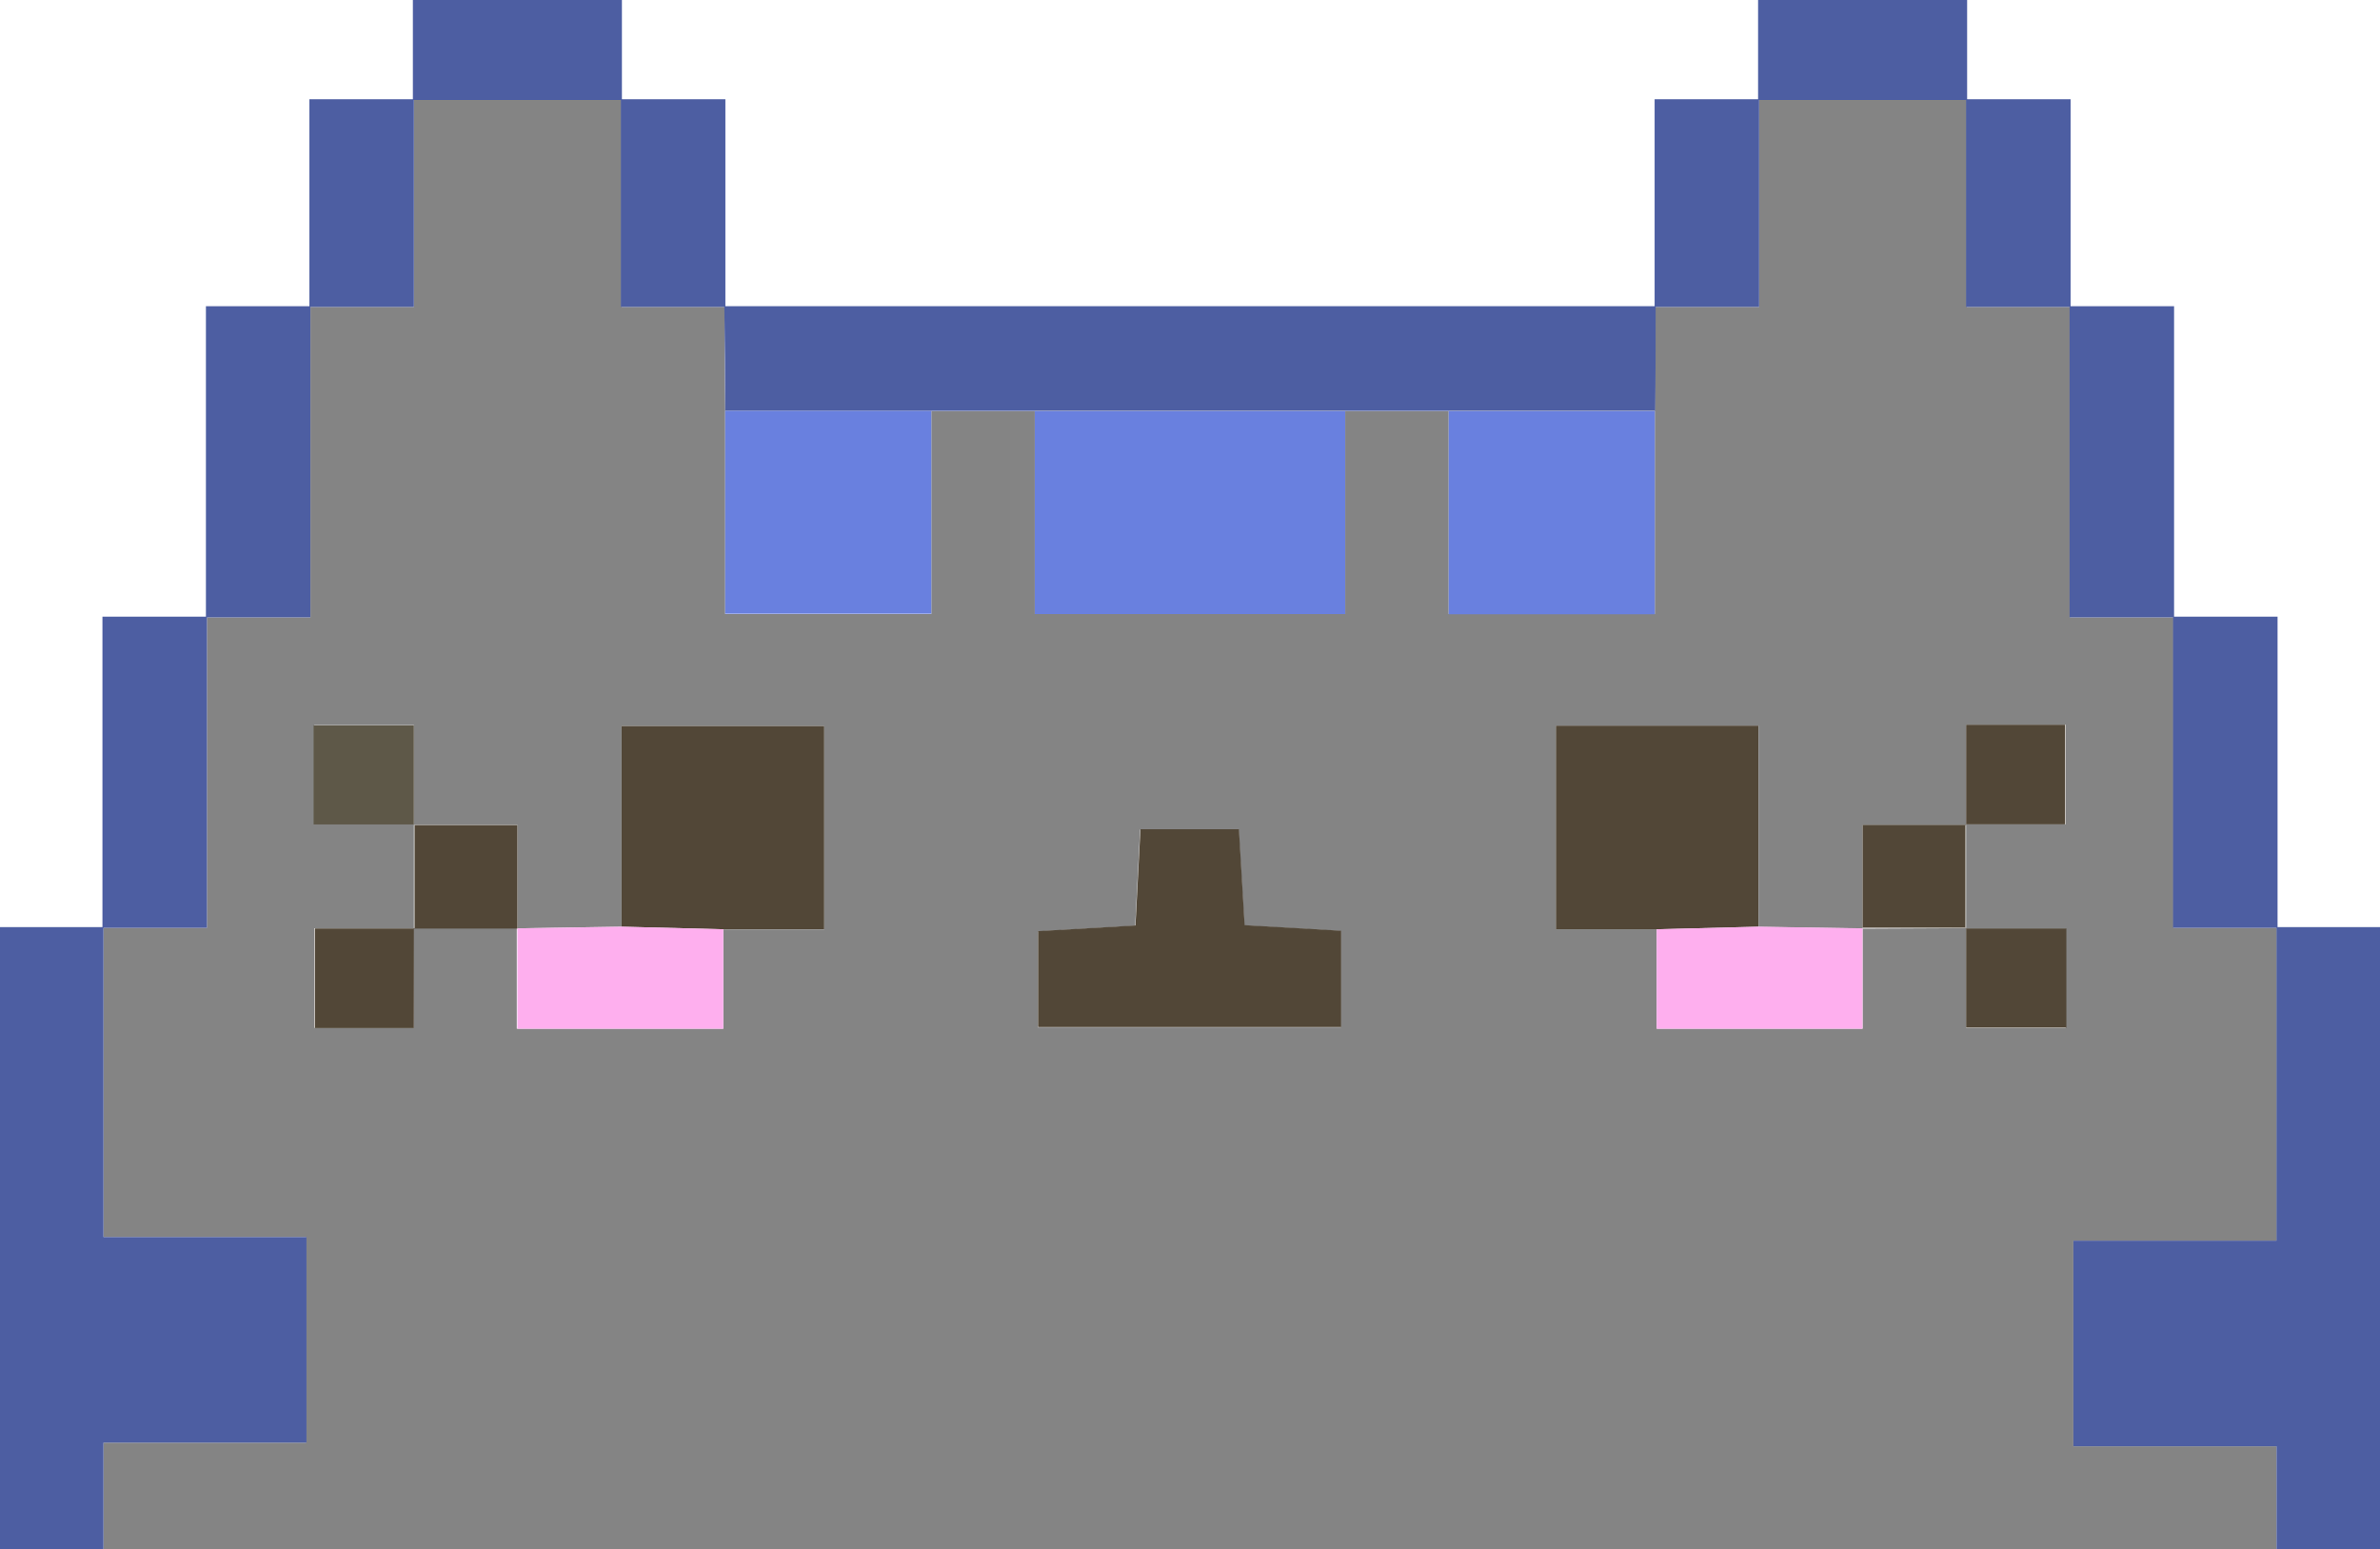 <svg id="Layer_1" data-name="Layer 1" xmlns="http://www.w3.org/2000/svg" viewBox="0 0 230 149.69"><defs><style>.cls-1{fill:#848484;}.cls-2{fill:#4d5ea2;}.cls-3{fill:#6980df;}.cls-4{fill:#524737;}.cls-5{fill:#feafee;}.cls-6{fill:#5e5848;}</style></defs><title>cat-blue</title><path class="cls-1" d="M526,377.28H316V367h19.59V347.13H316V317.18l-.07.07H326V287.18l-.07.07H336V257.18l-.07.07H346V237.18l-.07.07h20.2l-.07-.07v20.07H376.1l-.07-.07c0,3.37,0,6.75.05,10.12v19.63H396v-19.6h10v19.6h30v-19.6h10v19.59h19.92V267.3c0-3.37,0-6.75.05-10.12l-.07.07H476V237.18l-.07.07h20.2l-.07-.07v20.07H506.1l-.07-.07v30.07H516.1l-.07-.07v30.07H526.1l-.07-.07v30.3H506.37v19.87H526Zm-30-60v9.64h9.63v-9.58H496V307.25h9.64v-9.63H496v9.69H486v10l-10.06-.16V297.71H456.36v19.68h9.74V327H486v-9.67Zm-150.06,0,10,0V327H375.9v-9.6h9.75V297.75H366.07v19.39L356,317.3v-10H346v-9.64h-9.63v9.58H346c0,3.35,0,6.7,0,10.05h-9.64v9.63H346Zm60.34,9.59h29.3v-9.31l-9.33-.54c-.2-3.31-.37-6.24-.55-9.27h-9.52l-.48,9.3-9.42.55Z" transform="translate(-306 -227.59)"/><path class="cls-2" d="M306,377.28v-60.1h10v29.95h19.62V367H316v10.28Z" transform="translate(-306 -227.59)"/><path class="cls-2" d="M526,317.18h10v60.1H526v-9.93H506.37V347.48H526Z" transform="translate(-306 -227.59)"/><path class="cls-2" d="M376,257.18H466c0,3.37,0,6.75-.05,10.12l-19.92,0H396l-19.92,0C376.07,263.93,376.05,260.55,376,257.18Z" transform="translate(-306 -227.59)"/><path class="cls-3" d="M406,267.33h30v19.6H406Z" transform="translate(-306 -227.59)"/><path class="cls-3" d="M376.08,267.3l19.92,0v19.6H376.08Z" transform="translate(-306 -227.59)"/><path class="cls-3" d="M446,267.33l19.92,0v19.62H446Z" transform="translate(-306 -227.59)"/><path class="cls-4" d="M366.07,317.14V297.75h19.58v19.64H375.9Z" transform="translate(-306 -227.59)"/><path class="cls-4" d="M466.1,317.39h-9.74V297.71h19.57v19.43Z" transform="translate(-306 -227.59)"/><path class="cls-4" d="M406.31,326.84v-9.27l9.42-.55.48-9.3h9.52c.18,3,.35,6,.55,9.27l9.33.54v9.31Z" transform="translate(-306 -227.59)"/><path class="cls-2" d="M325.9,287.25V257.18H336v30.07Z" transform="translate(-306 -227.59)"/><path class="cls-2" d="M506,257.18H516.1v30.07H506Z" transform="translate(-306 -227.59)"/><path class="cls-2" d="M315.9,317.25V287.18H326v30.07Z" transform="translate(-306 -227.59)"/><path class="cls-2" d="M516,287.18H526.1v30.07H516Z" transform="translate(-306 -227.59)"/><path class="cls-2" d="M345.9,237.25v-9.66h20.2v9.66Z" transform="translate(-306 -227.59)"/><path class="cls-2" d="M475.9,237.25v-9.66h20.2v9.66Z" transform="translate(-306 -227.59)"/><path class="cls-2" d="M335.9,257.25V237.18H346v20.07Z" transform="translate(-306 -227.59)"/><path class="cls-2" d="M366,237.18H376.1v20.07H366Z" transform="translate(-306 -227.59)"/><path class="cls-2" d="M465.9,257.25V237.18H476v20.07Z" transform="translate(-306 -227.59)"/><path class="cls-2" d="M496,237.18H506.1v20.07H496Z" transform="translate(-306 -227.59)"/><path class="cls-5" d="M366.07,317.14l9.83.25V327H356v-9.7h0Z" transform="translate(-306 -227.59)"/><path class="cls-5" d="M466.1,317.39l9.83-.25,10.06.16h0V327H466.1Z" transform="translate(-306 -227.59)"/><path class="cls-6" d="M346,307.26h-9.69v-9.58H346v9.64Z" transform="translate(-306 -227.59)"/><path class="cls-4" d="M496,307.31v-9.69h9.58v9.63H496Z" transform="translate(-306 -227.59)"/><path class="cls-4" d="M346,307.32h10v10h0l-10,0,.06.06c0-3.35,0-6.7,0-10.05Z" transform="translate(-306 -227.59)"/><path class="cls-4" d="M486,317.3v-10h10l-.06-.06v10.06l.06-.06-10,0Z" transform="translate(-306 -227.59)"/><path class="cls-4" d="M346,317.25v9.69h-9.58v-9.63H346Z" transform="translate(-306 -227.59)"/><path class="cls-4" d="M496,317.31h9.69v9.58H496v-9.64Z" transform="translate(-306 -227.59)"/></svg>